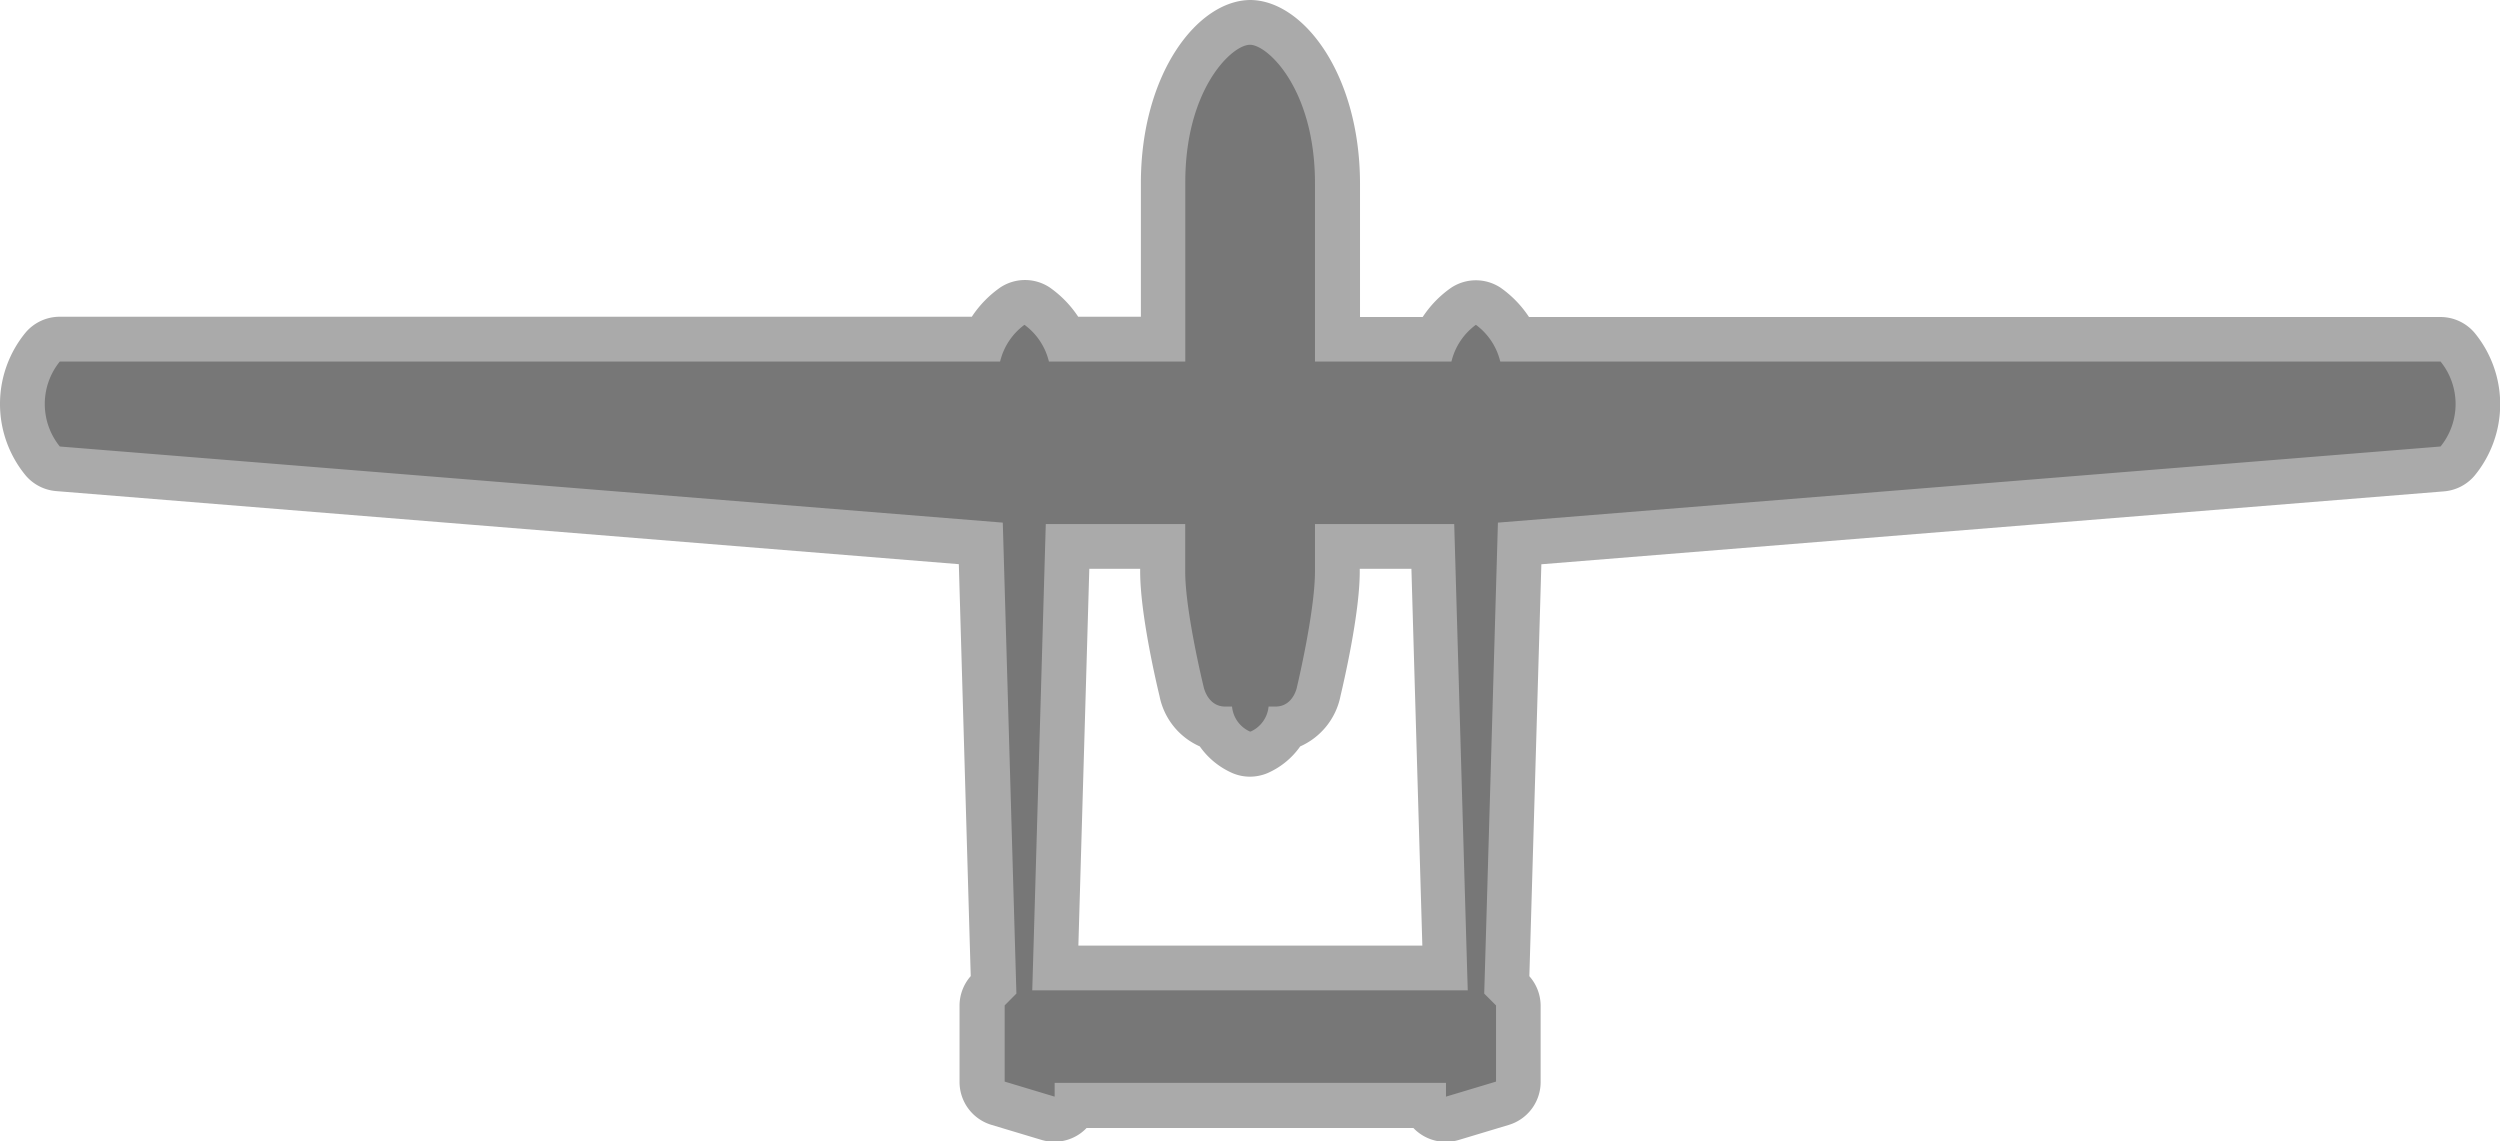 <svg xmlns="http://www.w3.org/2000/svg" viewBox="0 0 279.17 127.46"><defs><style>.cls-1{fill:#777;}.cls-2{fill:#aaa;}</style></defs><title>blue shoval</title><g id="Layer_2" data-name="Layer 2"><g id="Layer_24" data-name="Layer 24"><path class="cls-1" d="M161.43,125a2.47,2.47,0,0,1-1.49-.5,2.42,2.42,0,0,1-.81-1H120a2.51,2.51,0,0,1-2.31,1.54,2.45,2.45,0,0,1-.71-.11l-5.59-1.67a2.5,2.5,0,0,1-1.78-2.4v-8.51a2.49,2.49,0,0,1,.73-1.77l.55-.55c-.24-8.49-.93-32.22-1.43-49.28l-103-8.32a2.49,2.49,0,0,1-1.69-.86,10.05,10.05,0,0,1,0-12.75,2.51,2.51,0,0,1,1.9-.87H109.87A9.7,9.7,0,0,1,113,34.19a2.48,2.48,0,0,1,2.76,0,9.7,9.7,0,0,1,3.11,3.68h11V20.45c0-11.12,5.69-17.95,9.76-17.95s9.76,6.83,9.76,18V37.87h11a9.52,9.52,0,0,1,3.11-3.68,2.44,2.44,0,0,1,1.38-.42,2.48,2.48,0,0,1,1.38.42,9.63,9.63,0,0,1,3.1,3.68h103.2a2.52,2.52,0,0,1,1.9.87,10.05,10.05,0,0,1,0,12.75,2.49,2.49,0,0,1-1.7.86l-103,8.32C169.19,77,168.24,110,168.24,110l.54.55a2.5,2.5,0,0,1,.74,1.77v8.51a2.51,2.51,0,0,1-1.79,2.4l-5.58,1.67A2.57,2.57,0,0,1,161.43,125Zm-.11-16.87C161,98.45,160.42,76.93,160,61H149.34v2.8c0,4.53-1.87,12.43-2.1,13.36a5.08,5.08,0,0,1-3.72,4.09,6.24,6.24,0,0,1-3,2.73,2.45,2.45,0,0,1-1,.19,2.49,2.49,0,0,1-1-.19,6.22,6.22,0,0,1-3-2.73,5.08,5.08,0,0,1-3.73-4.09c-.22-.93-2.1-8.83-2.1-13.36V61H119.21c-.46,15.91-1.09,37.43-1.37,47.07h43.48Z"/><path class="cls-2" d="M139.58,5c2,0,7.26,5,7.26,15.45V40.37h15.24a7.16,7.16,0,0,1,2.73-4.1,7.17,7.17,0,0,1,2.72,4.1h105a7.54,7.54,0,0,1,0,9.49l-105.26,8.5c-.52,17.92-1.3,44.93-1.53,52.59l1.32,1.32v8.51l-5.59,1.68v-1.54h-43.7v1.54l-5.58-1.68v-8.51l1.31-1.32c-.22-7.66-1-34.67-1.52-52.59L6.68,49.86a7.54,7.54,0,0,1,0-9.49h105a7.17,7.17,0,0,1,2.72-4.1,7.16,7.16,0,0,1,2.73,4.1h15.23V20.45C132.32,10,137.54,5,139.58,5m0,76.69a3.39,3.39,0,0,1-2-2.79h-.76c-2,0-2.42-2.23-2.42-2.23s-2.05-8.38-2.05-12.85v-5.3H116.78c-.51,17.64-1.27,44-1.51,52.07H163.9c-.24-8.1-1-34.43-1.51-52.07H146.84v5.3c0,4.47-2,12.85-2,12.85s-.38,2.23-2.42,2.23h-.76a3.41,3.41,0,0,1-2,2.79m0-81.69c-5.92,0-12.26,8.22-12.26,20.45V35.37h-7a12.16,12.16,0,0,0-3.18-3.27,5,5,0,0,0-5.52,0,12.15,12.15,0,0,0-3.18,3.27H6.68a5,5,0,0,0-3.8,1.74,12.55,12.55,0,0,0,0,16,5,5,0,0,0,3.39,1.73L107.07,63c.47,16.15,1.07,37.12,1.33,46a5,5,0,0,0-1.25,3.31v8.51a5,5,0,0,0,3.56,4.79l5.59,1.68a5,5,0,0,0,4.42-.78,5.41,5.41,0,0,0,.62-.55h36.49a4.68,4.68,0,0,0,.62.55,5,5,0,0,0,3,1,5.07,5.07,0,0,0,1.44-.21l5.58-1.68a5,5,0,0,0,3.57-4.79v-8.51a5,5,0,0,0-1.26-3.31c.26-8.86.87-29.83,1.34-46l100.79-8.14a5,5,0,0,0,3.4-1.73,12.55,12.55,0,0,0,0-16,5,5,0,0,0-3.8-1.74H170.74a12.18,12.18,0,0,0-3.17-3.27,5,5,0,0,0-5.52,0,12,12,0,0,0-3.18,3.27h-7V20.45C151.84,8.22,145.5,0,139.58,0Zm12.26,63.52h5.69c.41,14.27.93,32.12,1.22,42.07H120.42c.29-10,.81-27.8,1.22-42.07h5.68v.3c0,4.74,1.82,12.5,2.16,13.9a7.8,7.8,0,0,0,4.5,5.63,8.74,8.74,0,0,0,3.69,3,5,5,0,0,0,1.91.38,5.13,5.13,0,0,0,1.92-.38,8.74,8.74,0,0,0,3.69-3,7.82,7.82,0,0,0,4.5-5.63c.33-1.4,2.15-9.16,2.15-13.9v-.3Z"/></g></g></svg>